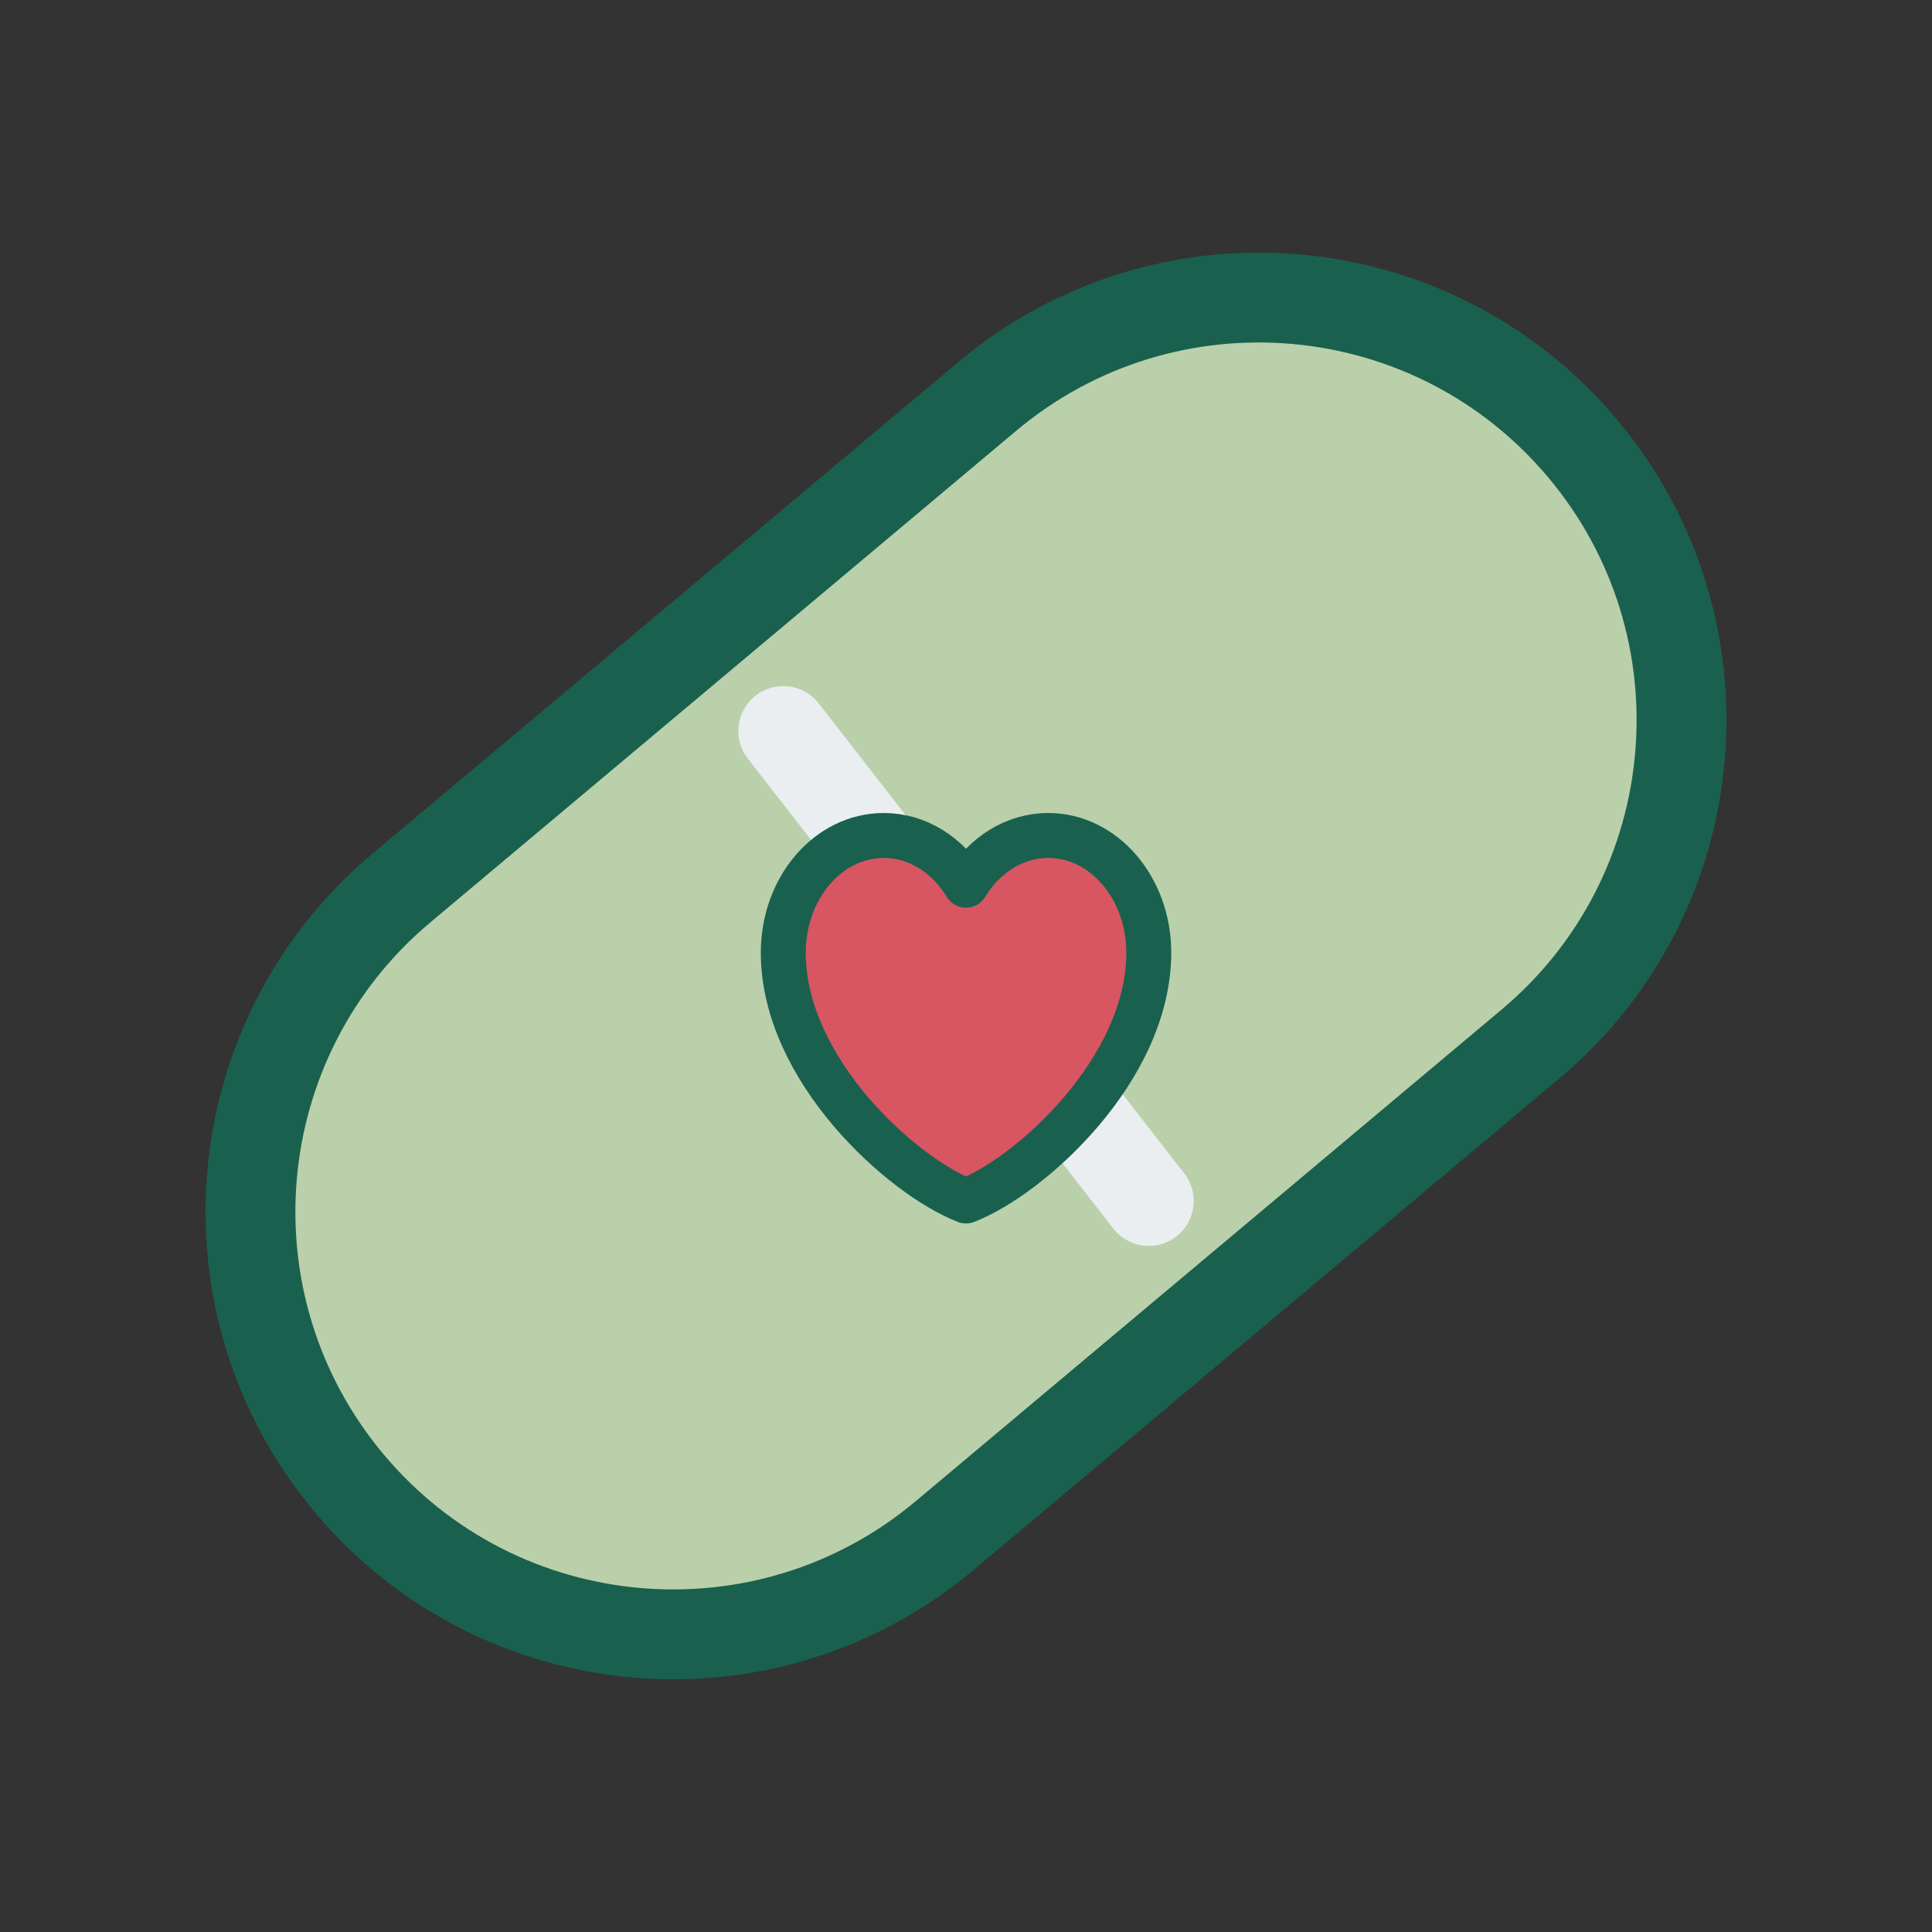 <svg width="43" height="43" viewBox="0 0 43 43" fill="none" xmlns="http://www.w3.org/2000/svg">
<rect x="0" y="0" width="43" height="43" fill="#333333" stroke="none"/>
<path fill-rule="evenodd" clip-rule="evenodd" d="M8.934 19.764L15.454 14.294L21.973 8.823C25.953 5.484 31.886 6.003 35.225 9.983C38.564 13.962 38.045 19.895 34.065 23.235L27.546 28.705L21.027 34.175C17.047 37.514 11.114 36.995 7.775 33.016C4.436 29.036 4.955 23.103 8.934 19.764Z" fill="#B9D0AA" stroke="#1A604E" stroke-width="2"/>
<path d="M17.433 16.27L25.568 26.73" stroke="#EAEEF1" stroke-width="2" stroke-linecap="round" stroke-linejoin="round"/>
<path d="M19.67 18.595C18.434 18.595 17.433 19.762 17.433 21.202C17.433 23.808 20.076 26.178 21.5 26.73C22.924 26.178 25.568 23.808 25.568 21.202C25.568 19.762 24.566 18.595 23.331 18.595C22.574 18.595 21.905 19.032 21.5 19.702C21.095 19.032 20.426 18.595 19.67 18.595Z" fill="#D85562" stroke="#1A604E" stroke-linecap="round" stroke-linejoin="round"/>
</svg>
